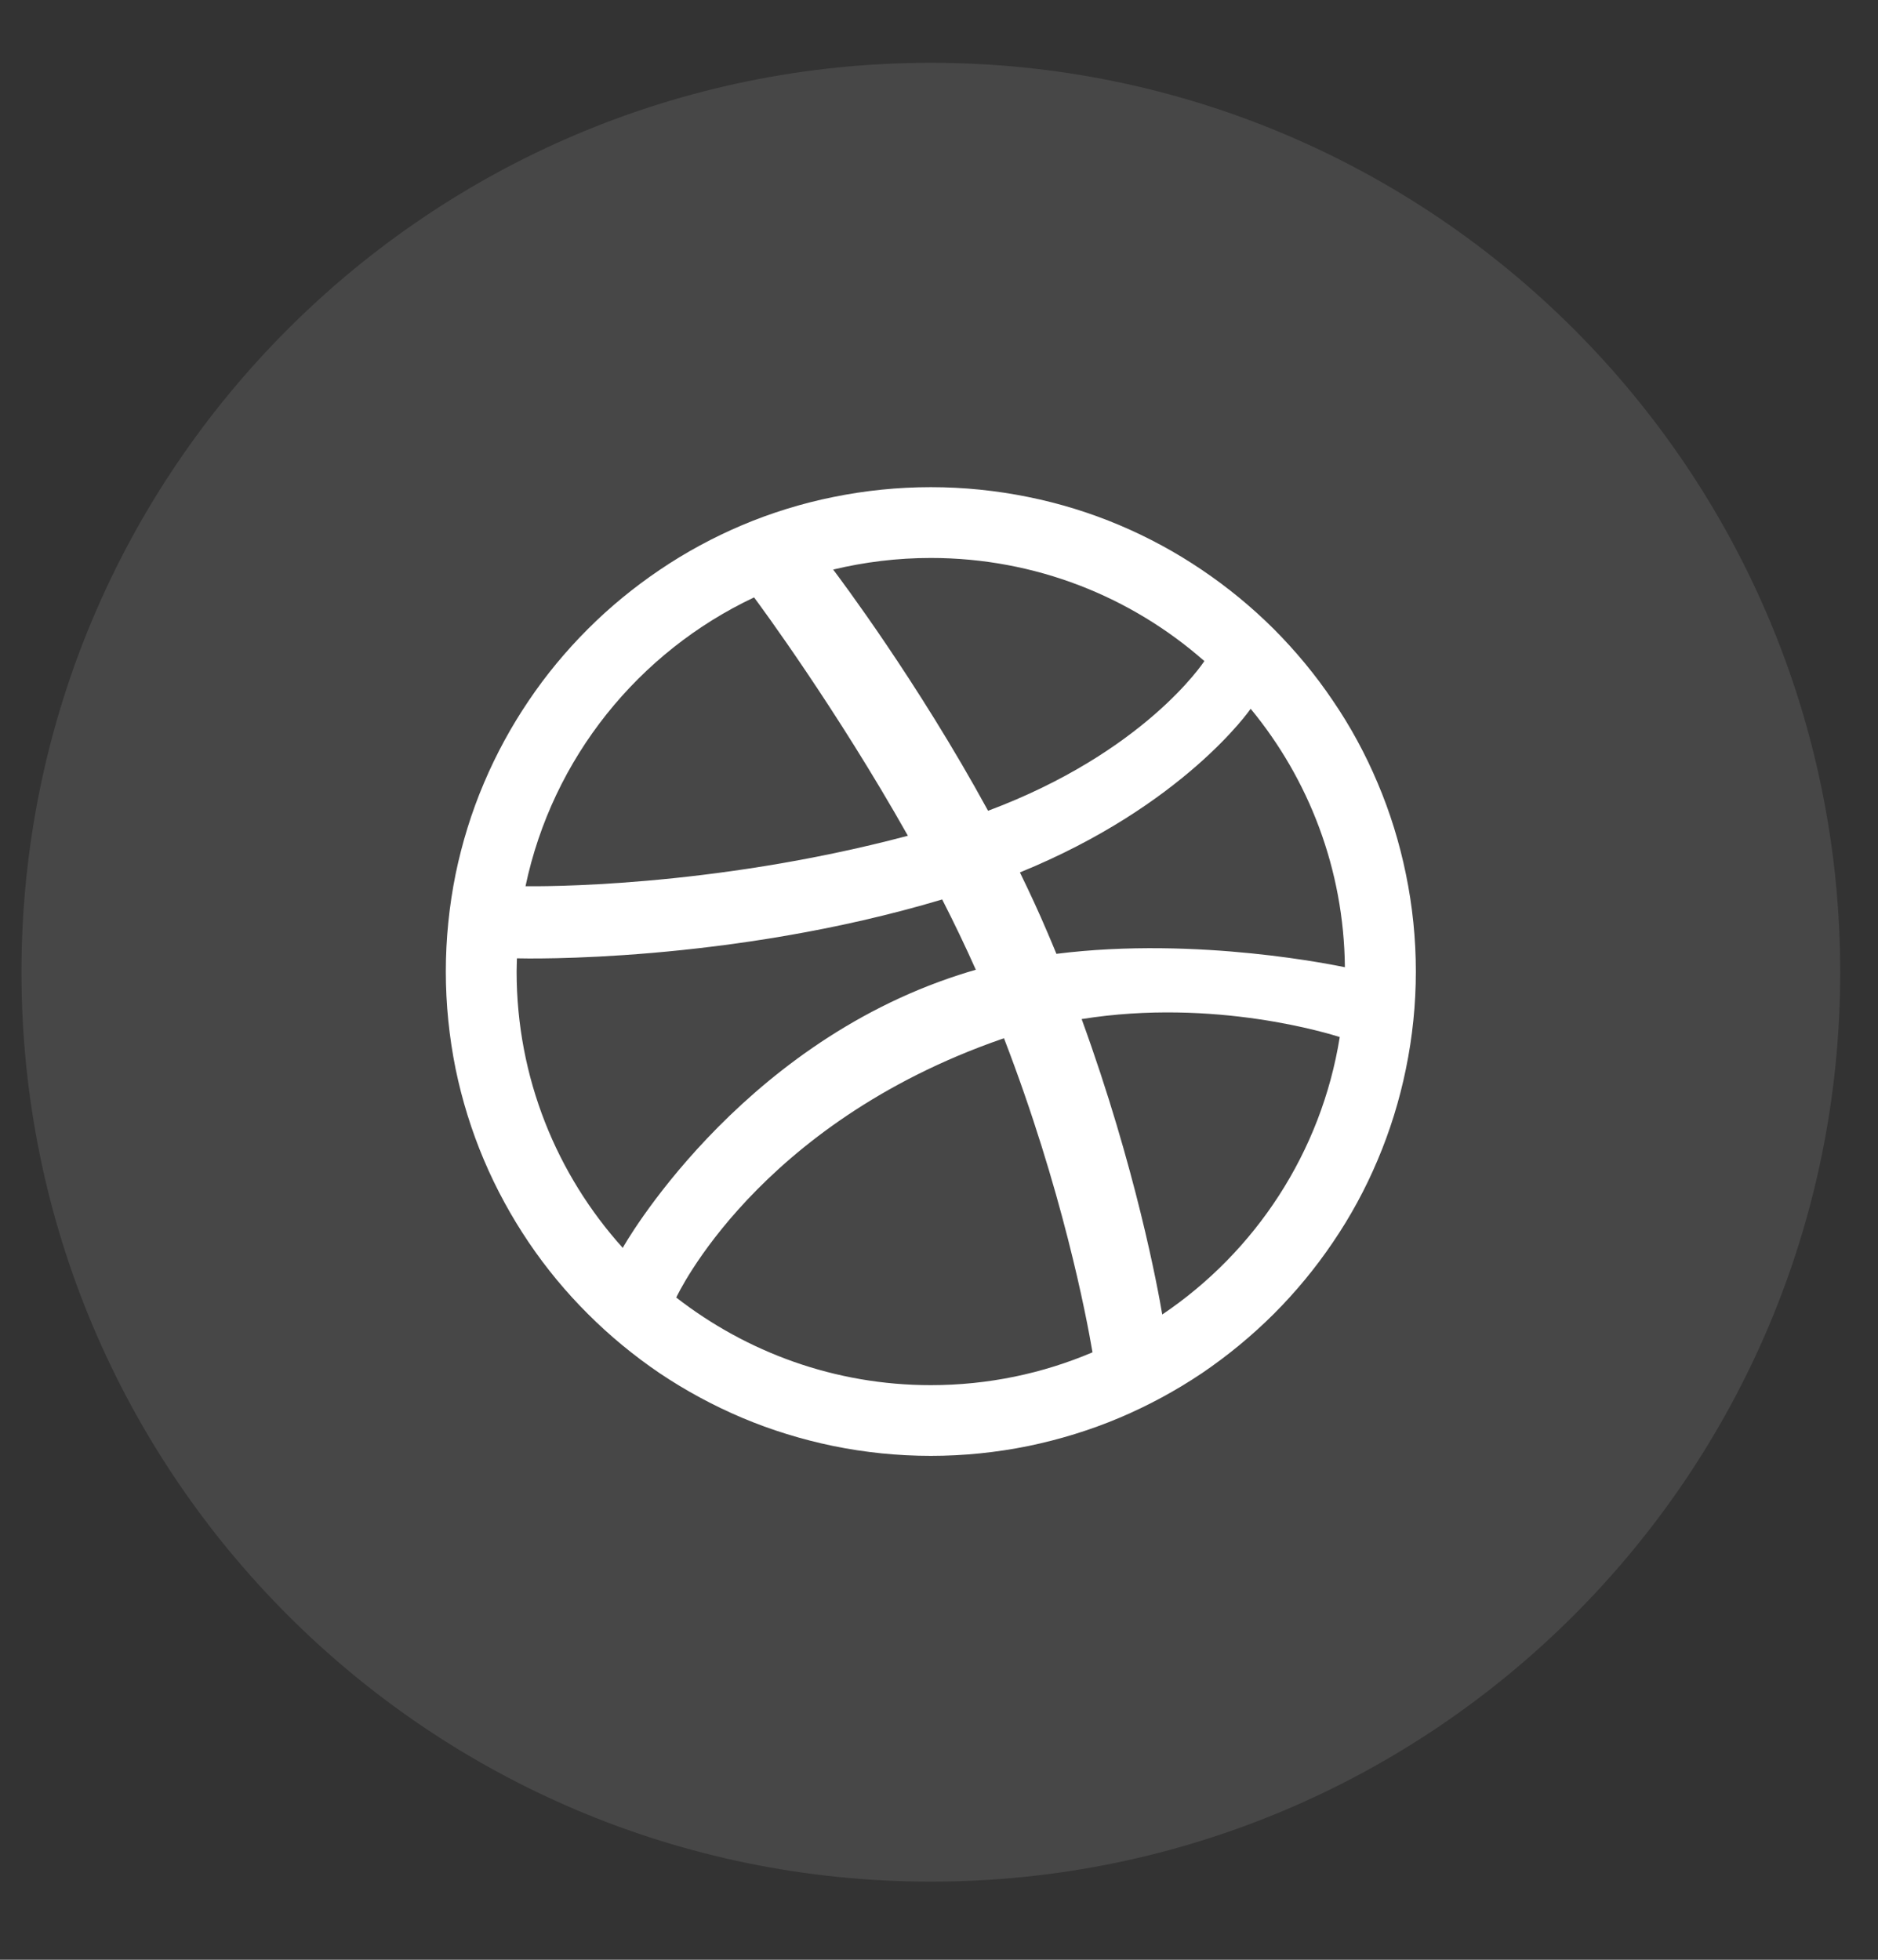 <svg width="23" height="24" viewBox="0 0 23 24" fill="none" xmlns="http://www.w3.org/2000/svg">
<rect x="0" y="0" width="23" height="24" fill="#333333" stroke="none"/>
<path opacity="0.1" fill-rule="evenodd" clip-rule="evenodd" d="M0.263 11.906C0.263 5.755 5.249 0.769 11.4 0.769C17.551 0.769 22.537 5.755 22.537 11.906C22.537 18.057 17.551 23.043 11.4 23.043C5.249 23.043 0.263 18.057 0.263 11.906Z" fill="white"/>
<path fill-rule="evenodd" clip-rule="evenodd" d="M17.34 11.898C17.34 12.299 17.299 12.7 17.218 13.091C17.14 13.473 17.024 13.848 16.872 14.206C16.724 14.558 16.54 14.897 16.324 15.214C16.112 15.528 15.868 15.823 15.6 16.091C15.331 16.359 15.035 16.603 14.721 16.816C14.404 17.029 14.064 17.213 13.712 17.362C13.353 17.514 12.977 17.629 12.596 17.708C12.204 17.788 11.802 17.829 11.4 17.829C10.997 17.829 10.595 17.788 10.204 17.708C9.822 17.629 9.446 17.514 9.087 17.362C8.735 17.213 8.395 17.029 8.078 16.816C7.764 16.603 7.468 16.359 7.2 16.091C6.931 15.823 6.687 15.528 6.475 15.214C6.261 14.897 6.076 14.558 5.927 14.206C5.775 13.848 5.659 13.473 5.58 13.091C5.501 12.7 5.46 12.299 5.46 11.898C5.46 11.496 5.501 11.094 5.58 10.704C5.659 10.322 5.775 9.946 5.927 9.589C6.076 9.237 6.261 8.897 6.475 8.581C6.687 8.266 6.931 7.972 7.2 7.703C7.468 7.435 7.764 7.192 8.078 6.98C8.395 6.765 8.735 6.581 9.087 6.432C9.446 6.28 9.822 6.164 10.204 6.087C10.595 6.007 10.997 5.966 11.4 5.966C11.802 5.966 12.204 6.007 12.596 6.087C12.977 6.164 13.353 6.28 13.712 6.432C14.064 6.581 14.404 6.765 14.721 6.98C15.035 7.192 15.331 7.435 15.6 7.703C15.868 7.972 16.112 8.266 16.324 8.581C16.54 8.897 16.724 9.237 16.872 9.589C17.024 9.946 17.14 10.322 17.218 10.704C17.299 11.094 17.34 11.496 17.34 11.898ZM9.235 7.316C7.821 7.983 6.765 9.285 6.436 10.853C6.57 10.854 8.683 10.881 11.119 10.235C10.241 8.677 9.303 7.406 9.235 7.316ZM11.539 11.015C8.927 11.796 6.421 11.739 6.331 11.736C6.33 11.79 6.327 11.843 6.327 11.898C6.327 13.199 6.819 14.385 7.627 15.282C7.625 15.28 9.013 12.82 11.751 11.937C11.817 11.915 11.884 11.895 11.951 11.876C11.823 11.588 11.684 11.299 11.539 11.015ZM14.75 8.096C13.857 7.31 12.684 6.833 11.4 6.833C10.988 6.833 10.588 6.883 10.204 6.975C10.28 7.077 11.233 8.339 12.101 9.929C14.015 9.213 14.737 8.115 14.75 8.096ZM12.296 12.715C12.285 12.719 12.274 12.722 12.263 12.726C9.27 13.768 8.293 15.867 8.282 15.89C9.143 16.559 10.223 16.963 11.4 16.963C12.102 16.963 12.771 16.82 13.38 16.561C13.305 16.119 13.01 14.567 12.296 12.715ZM14.234 16.098C15.373 15.331 16.182 14.112 16.408 12.7C16.303 12.667 14.884 12.218 13.247 12.48C13.912 14.306 14.183 15.793 14.234 16.098ZM12.491 10.684C12.609 10.926 12.723 11.171 12.828 11.419C12.866 11.507 12.902 11.594 12.938 11.681C14.68 11.462 16.397 11.831 16.471 11.845C16.459 10.645 16.029 9.543 15.317 8.68C15.307 8.694 14.494 9.867 12.491 10.684Z" fill="white"/>
</svg>
